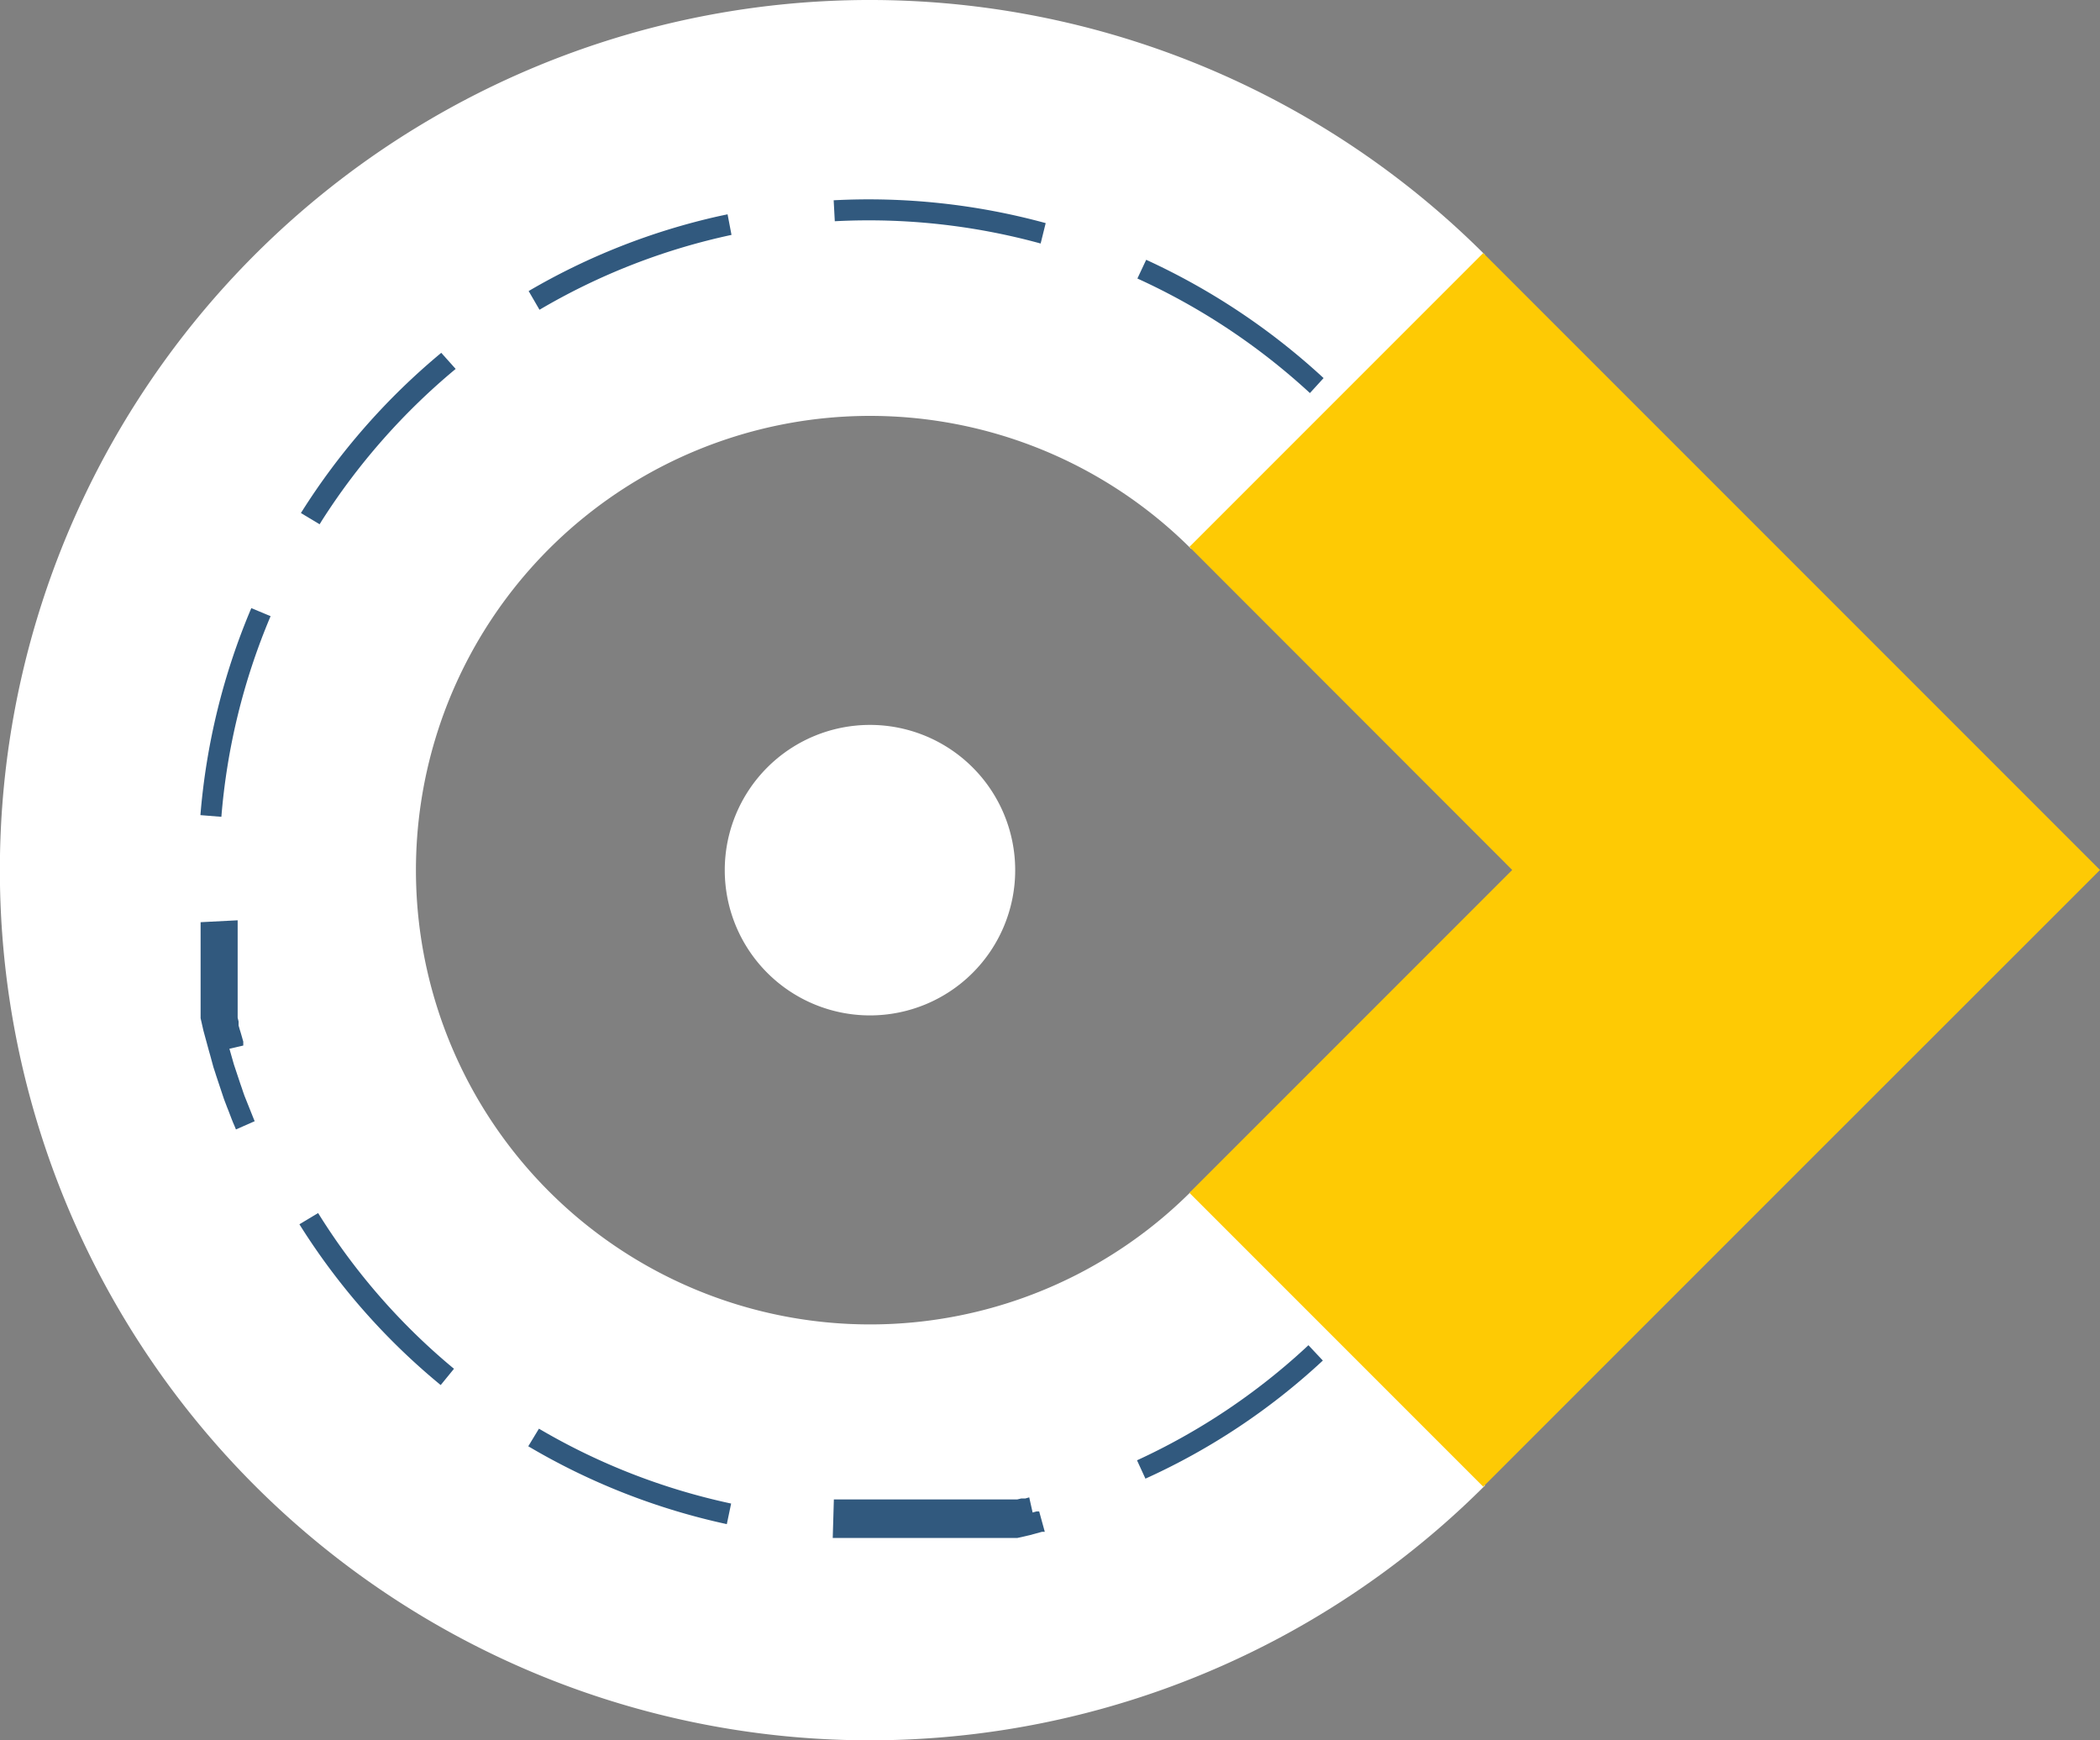 <svg class="logo__svg" xmlns="http://www.w3.org/2000/svg" viewBox="0 0 112.22 92.97"><rect x="0" y="0" width="112.22" height="92.97" fill="#808080" stroke="none"/><defs><style>.logo__svg1{fill:none;}.logo__svg2{fill:#fff;}.logo__svg2,.logo__svg5{fill-rule:evenodd;}.logo__svg3{clip-path:url(#clip-path);}.logo__svg4{fill:#31597e;}.logo__svg5{fill:#feca04;}</style><clipPath id="clip-path" transform="translate(0)"><path class="logo__svg1" d="M13.62,13.62A46.49,46.49,0,0,0,79.36,79.36L63.65,63.65a24.27,24.27,0,1,1,0-34.32h0L79.37,13.62h0a46.49,46.49,0,0,0-65.74,0"/></clipPath></defs><title>Asset 1</title><g id="Layer_2"><g><path class="logo__svg2" d="M79.36,13.62h0L63.66,29.33h0a24.27,24.27,0,1,0,0,34.32L79.36,79.36a46.49,46.49,0,1,1,0-65.74" transform="translate(0)"/><g class="logo__svg3"><path class="logo__svg4" d="M74.56,68.5a36,36,0,0,0,5.51-10L79,58.14a34.71,34.71,0,0,1-5.34,9.66ZM61.21,79a35.22,35.22,0,0,0,9.48-6.31l-.77-.82-.16.15a34.56,34.56,0,0,1-9,6ZM44.5,82.17h4.19l.22,0,.23,0,.23,0,.23,0,.23,0,.23,0,.23,0,.23,0,.23,0,.23,0,.23,0,.23,0,.23,0,.23,0,.23,0,.23,0,.23,0,.22,0,.23,0,.22,0,.22,0,.22,0,.22,0,.22,0,.22,0,.22-.05.22-.05.22-.05.22-.06.22-.06.22-.06.15,0-.3-1.09-.14,0-.21.06L55,80l-.21.06-.22,0-.21.05-.21,0-.22,0-.21,0-.22,0-.22,0-.22,0-.22,0-.22,0-.22,0-.22,0-.22,0-.22,0-.22,0-.22,0-.22,0-.22,0-.22,0-.22,0-.22,0-.22,0-.22,0-.22,0-.22,0-.22,0-.22,0-.22,0H44.56ZM28.23,77.27a35.66,35.66,0,0,0,10.61,4.16l.23-1.1a34.48,34.48,0,0,1-10.27-4ZM16,65.41A35.51,35.51,0,0,0,23.55,74l.71-.87A34.25,34.25,0,0,1,17,64.81ZM10.72,49.27v.15l0,.23,0,.23,0,.23,0,.23,0,.23,0,.23,0,.23,0,.23,0,.23,0,.23,0,.23,0,.23,0,.23,0,.22,0,.22,0,.23,0,.22,0,.22,0,.22,0,.22,0,.22,0,.22.05.22.05.22.05.22.06.22.06.22.06.22.06.22.06.22.06.21.06.22.06.22.06.22.07.21.07.22.07.21.07.21.07.21.07.21.07.21.07.21.08.21.08.21.08.2.08.21.08.21.08.2.09.21.07.17,1-.44-.07-.17-.08-.2-.08-.2-.08-.2-.08-.2-.08-.2-.08-.2-.07-.2-.07-.21-.07-.2-.07-.21-.07-.21-.07-.21-.07-.21-.07-.21-.06-.21-.06-.21-.06-.21-.06-.21L13,55.86,13,55.65l-.06-.21-.06-.21L12.81,55l-.06-.21,0-.21-.05-.21,0-.22,0-.21,0-.22,0-.22,0-.22,0-.22,0-.22,0-.22,0-.22,0-.22,0-.22,0-.22,0-.22,0-.22,0-.22,0-.22,0-.22,0-.22,0-.22,0-.22,0-.22,0-.22,0-.22v-.15Zm2.71-16.78a35.74,35.74,0,0,0-2.72,11.06l1.12.09a34.66,34.66,0,0,1,2.63-10.72ZM23.58,18.85a36,36,0,0,0-7.5,8.56h0l1,.6.11-.18a35,35,0,0,1,7.16-8.12Zm15.3-7.4-.47.1a35.43,35.43,0,0,0-10.16,4l.58,1a34.41,34.41,0,0,1,10.26-4h0Zm17,.47A35.9,35.9,0,0,0,44.55,10.7l.06,1.12a34.72,34.72,0,0,1,11,1.19ZM70.73,20.2a36.19,36.19,0,0,0-9.48-6.32l-.47,1A35,35,0,0,1,70,21Zm9.36,14.19a35.19,35.19,0,0,0-5.5-10l-.88.7A33.9,33.9,0,0,1,79,34.77Zm.64,7.38a34.77,34.77,0,0,1-.27,11l1.11.2m0,0a35.92,35.92,0,0,0,.27-11.39l-1.12.15,0-.22,0-.22,0-.22,0-.22,0-.22,0-.22,0-.22,0-.11,1.11-.21,0,.12,0,.22,0,.23,0,.23,0,.23,0,.23,0,.22,0,.23" transform="translate(0)"/></g><polygon class="logo__svg5" points="79.26 13.52 96.51 30.77 112.22 46.48 96.51 62.18 79.26 79.43 63.56 63.73 80.81 46.48 63.56 29.22 79.26 13.52"/><path class="logo__svg2" d="M46.49,38.73a7.76,7.76,0,1,1-7.76,7.76,7.76,7.76,0,0,1,7.76-7.76" transform="translate(0)"/></g></g></svg>